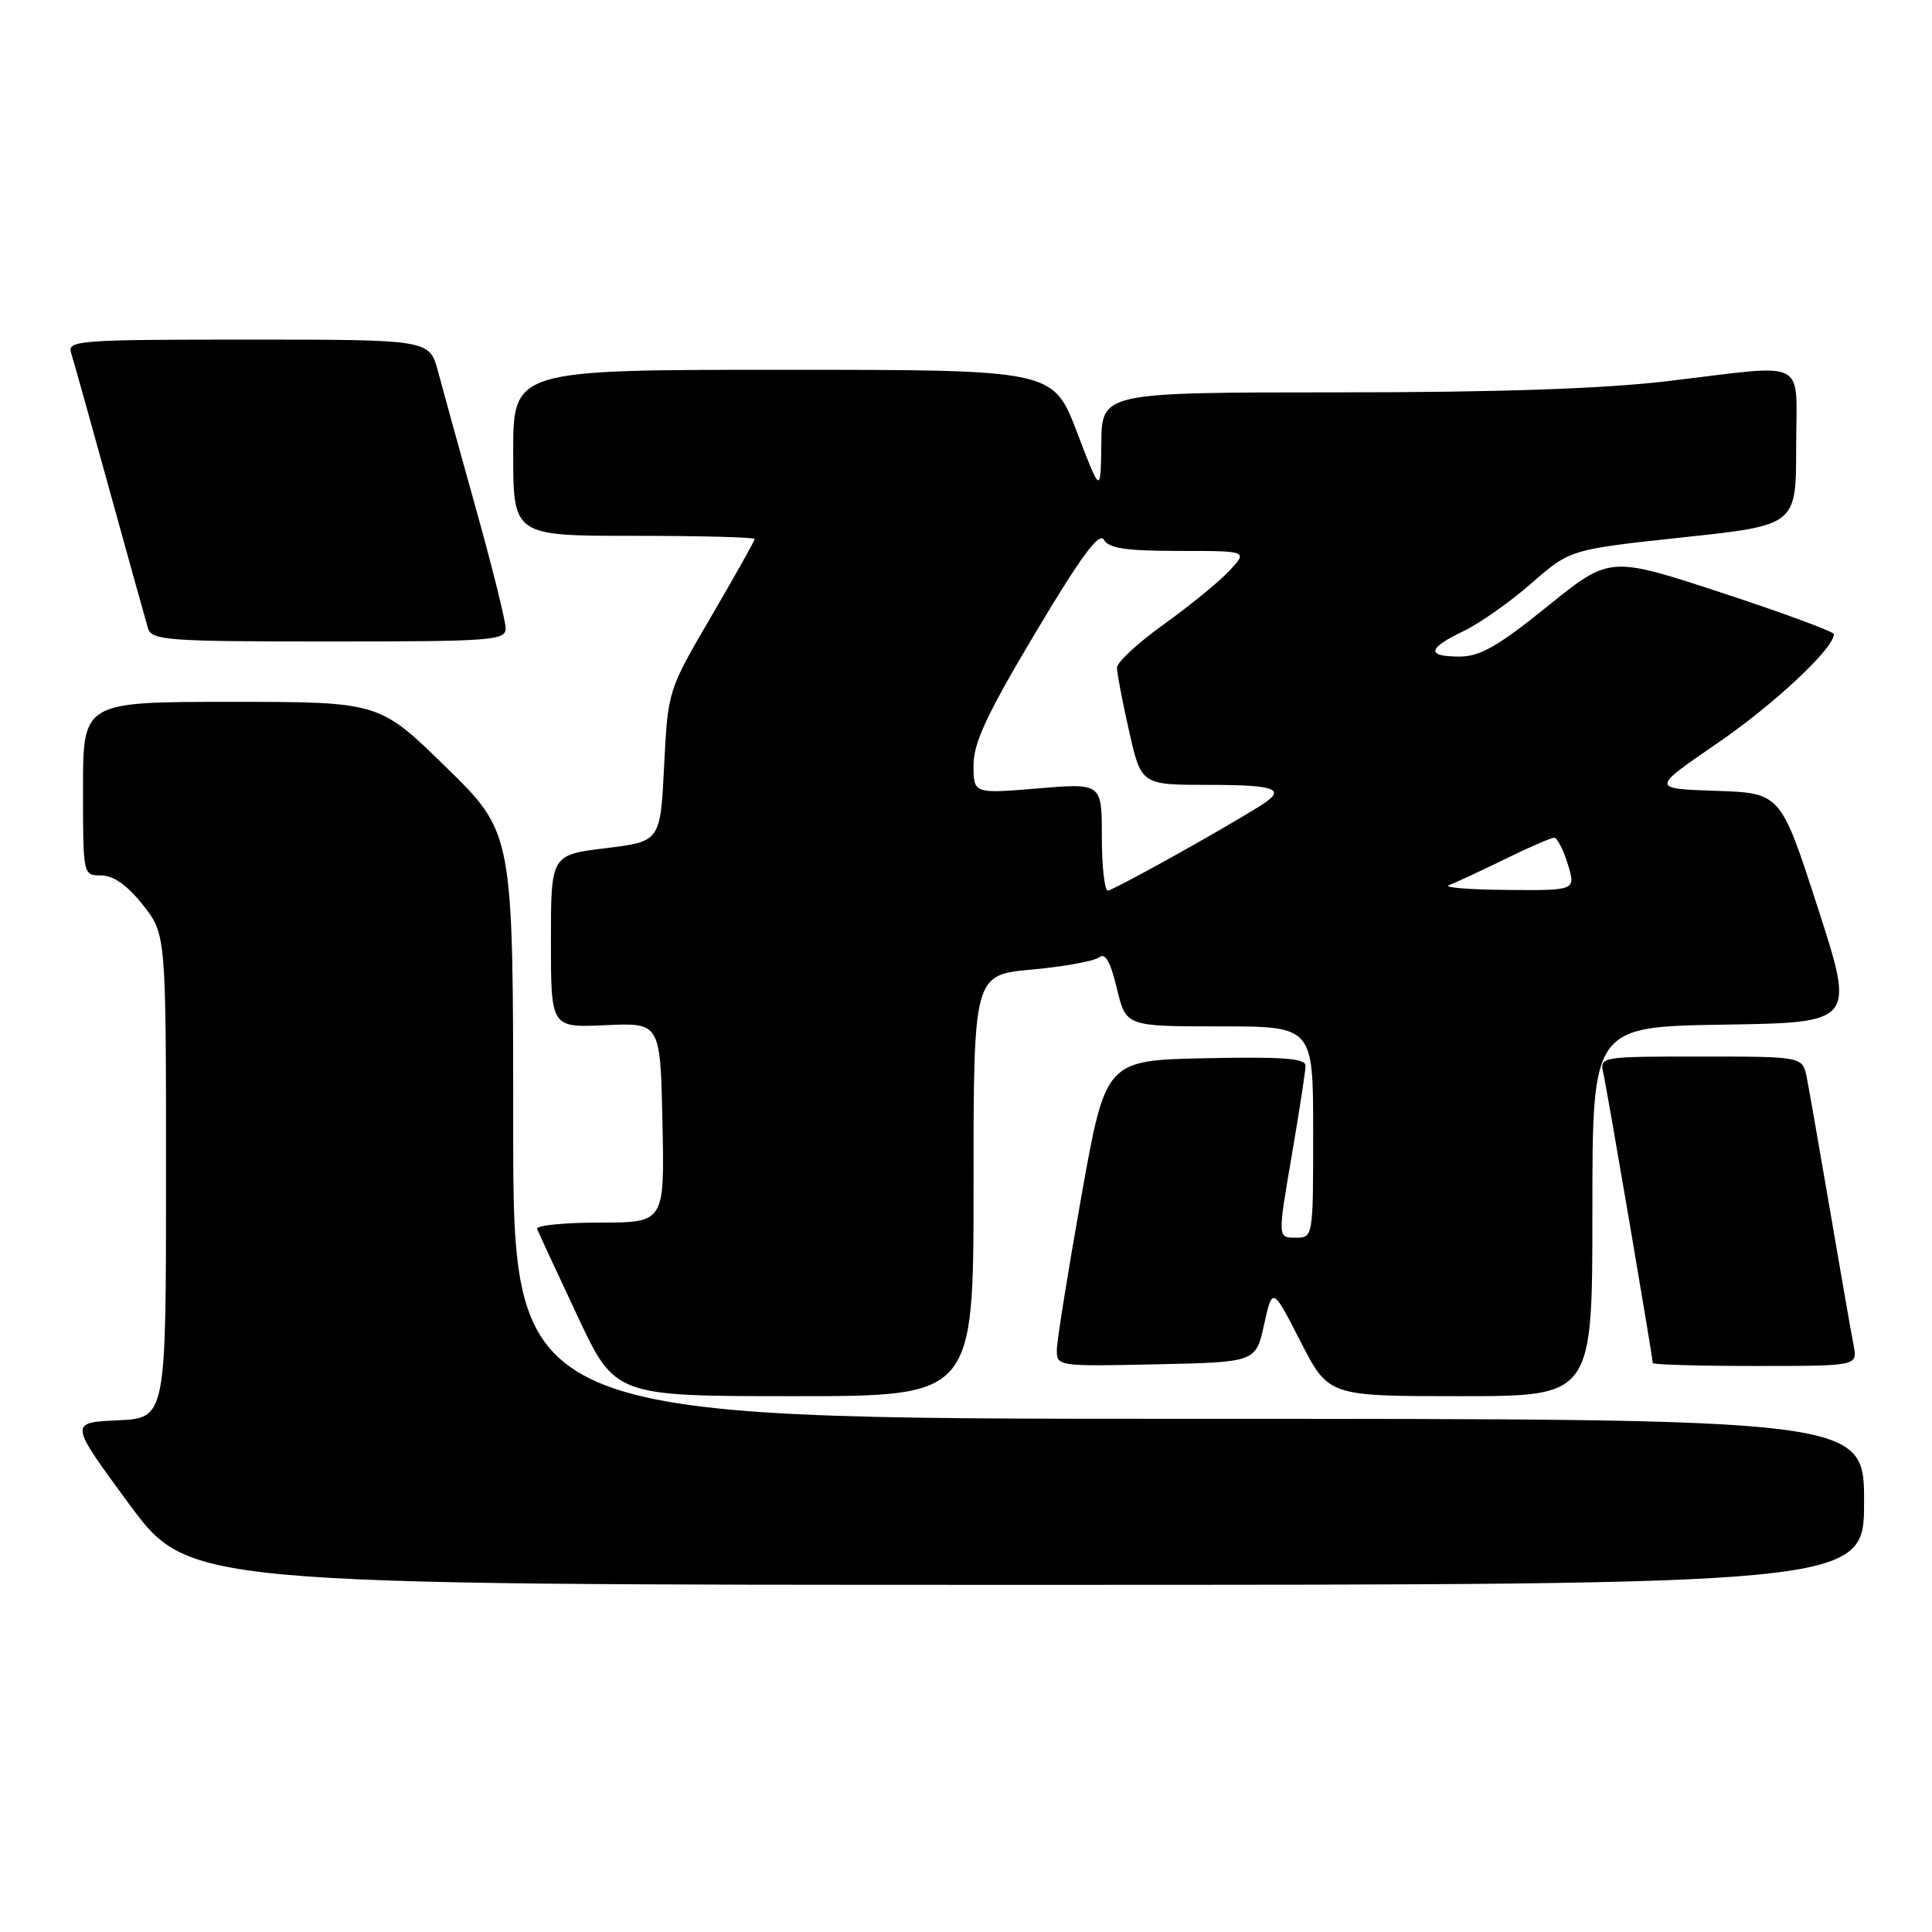 <?xml version="1.0" encoding="UTF-8" standalone="no"?>
<!DOCTYPE svg PUBLIC "-//W3C//DTD SVG 1.1//EN" "http://www.w3.org/Graphics/SVG/1.1/DTD/svg11.dtd" >
<svg xmlns="http://www.w3.org/2000/svg" xmlns:xlink="http://www.w3.org/1999/xlink" version="1.1" viewBox="0 0 256 256">
 <g >
 <path fill="currentColor"
d=" M 247.00 199.00 C 247.00 188.00 247.00 188.00 157.50 188.00 C 68.00 188.00 68.00 188.00 68.00 149.18 C 68.00 110.36 68.00 110.36 59.13 101.68 C 50.26 93.00 50.26 93.00 30.63 93.00 C 11.00 93.00 11.00 93.00 11.00 104.50 C 11.00 115.99 11.00 116.00 13.42 116.00 C 15.03 116.00 16.86 117.29 18.92 119.89 C 22.00 123.79 22.00 123.79 22.00 155.85 C 22.00 187.91 22.00 187.91 15.58 188.20 C 9.17 188.50 9.17 188.50 17.08 199.25 C 25.00 210.00 25.00 210.00 136.00 210.00 C 247.00 210.00 247.00 210.00 247.00 199.00 Z  M 129.00 157.09 C 129.00 129.17 129.00 129.17 136.75 128.47 C 141.01 128.08 145.01 127.35 145.64 126.85 C 146.45 126.20 147.14 127.42 147.99 130.97 C 149.20 136.00 149.20 136.00 161.60 136.00 C 174.00 136.00 174.00 136.00 174.00 150.00 C 174.00 164.00 174.00 164.00 171.65 164.00 C 169.30 164.00 169.30 164.00 171.14 153.25 C 172.15 147.34 172.99 141.92 172.99 141.22 C 173.00 140.23 169.99 140.01 159.75 140.22 C 146.50 140.50 146.50 140.50 143.29 158.50 C 141.53 168.40 140.07 177.53 140.04 178.78 C 140.00 181.05 140.04 181.06 153.20 180.78 C 166.40 180.50 166.40 180.50 167.50 175.50 C 168.61 170.50 168.61 170.50 172.32 177.75 C 176.03 185.00 176.03 185.00 193.51 185.00 C 211.00 185.00 211.00 185.00 211.00 160.52 C 211.00 136.05 211.00 136.05 228.40 135.77 C 245.79 135.50 245.79 135.50 240.87 120.29 C 235.95 105.08 235.95 105.08 227.37 104.79 C 218.78 104.50 218.78 104.50 227.52 98.51 C 235.10 93.31 243.00 85.92 243.00 84.03 C 243.00 83.70 236.32 81.23 228.15 78.55 C 213.30 73.67 213.30 73.67 205.05 80.34 C 198.50 85.63 196.10 87.00 193.40 87.00 C 188.96 87.00 189.12 85.93 193.90 83.64 C 196.03 82.62 200.09 79.77 202.91 77.30 C 208.04 72.81 208.04 72.81 223.02 71.20 C 238.00 69.60 238.00 69.60 238.00 59.30 C 238.00 47.24 239.96 48.25 221.00 50.50 C 212.49 51.51 198.53 51.99 177.25 51.99 C 146.00 52.00 146.00 52.00 145.93 58.75 C 145.85 65.50 145.85 65.50 142.70 57.25 C 139.54 49.00 139.54 49.00 103.77 49.00 C 68.00 49.00 68.00 49.00 68.00 60.00 C 68.00 71.00 68.00 71.00 84.00 71.00 C 92.80 71.00 100.00 71.19 100.00 71.42 C 100.00 71.65 97.41 76.26 94.25 81.67 C 88.50 91.50 88.50 91.50 88.00 101.50 C 87.50 111.50 87.50 111.50 80.25 112.39 C 73.00 113.28 73.00 113.28 73.00 124.73 C 73.00 136.18 73.00 136.18 80.25 135.84 C 87.50 135.51 87.50 135.51 87.78 148.75 C 88.06 162.00 88.06 162.00 79.45 162.00 C 74.71 162.00 70.98 162.38 71.17 162.84 C 71.35 163.30 73.75 168.48 76.50 174.34 C 81.50 185.00 81.50 185.00 105.25 185.00 C 129.00 185.00 129.00 185.00 129.00 157.09 Z  M 245.61 178.25 C 245.31 176.74 243.92 168.75 242.51 160.50 C 241.10 152.25 239.70 144.26 239.40 142.75 C 238.84 140.00 238.84 140.00 225.40 140.00 C 211.98 140.00 211.96 140.00 212.46 142.25 C 212.98 144.56 219.00 179.90 219.00 180.61 C 219.00 180.82 225.11 181.00 232.58 181.00 C 246.16 181.00 246.16 181.00 245.61 178.25 Z  M 67.00 83.25 C 67.00 82.29 65.24 75.20 63.09 67.50 C 60.94 59.80 58.67 51.59 58.05 49.25 C 56.92 45.00 56.92 45.00 32.89 45.00 C 10.41 45.00 8.90 45.11 9.42 46.76 C 9.73 47.73 12.03 55.94 14.53 65.01 C 17.04 74.08 19.32 82.29 19.61 83.25 C 20.09 84.85 22.12 85.00 43.57 85.00 C 65.22 85.00 67.00 84.87 67.00 83.25 Z  M 146.00 110.88 C 146.00 103.76 146.00 103.76 137.50 104.47 C 129.00 105.18 129.00 105.18 129.00 101.38 C 129.00 98.41 130.79 94.59 137.22 83.81 C 143.23 73.74 145.66 70.43 146.27 71.52 C 146.91 72.66 149.20 73.00 156.22 73.00 C 165.35 73.00 165.35 73.00 162.92 75.61 C 161.59 77.04 157.69 80.23 154.25 82.70 C 150.81 85.16 148.00 87.76 148.00 88.47 C 148.00 89.17 148.72 92.96 149.61 96.88 C 151.22 104.00 151.22 104.00 160.11 104.00 C 169.15 104.00 170.55 104.55 167.03 106.75 C 161.45 110.24 147.48 118.00 146.79 118.00 C 146.36 118.00 146.00 114.80 146.00 110.88 Z  M 192.00 117.29 C 192.82 116.98 196.13 115.44 199.35 113.87 C 202.57 112.29 205.53 111.00 205.93 111.00 C 206.34 111.00 207.15 112.58 207.74 114.50 C 208.81 118.00 208.81 118.00 199.66 117.92 C 194.62 117.88 191.18 117.59 192.00 117.29 Z "/>
</g>
</svg>